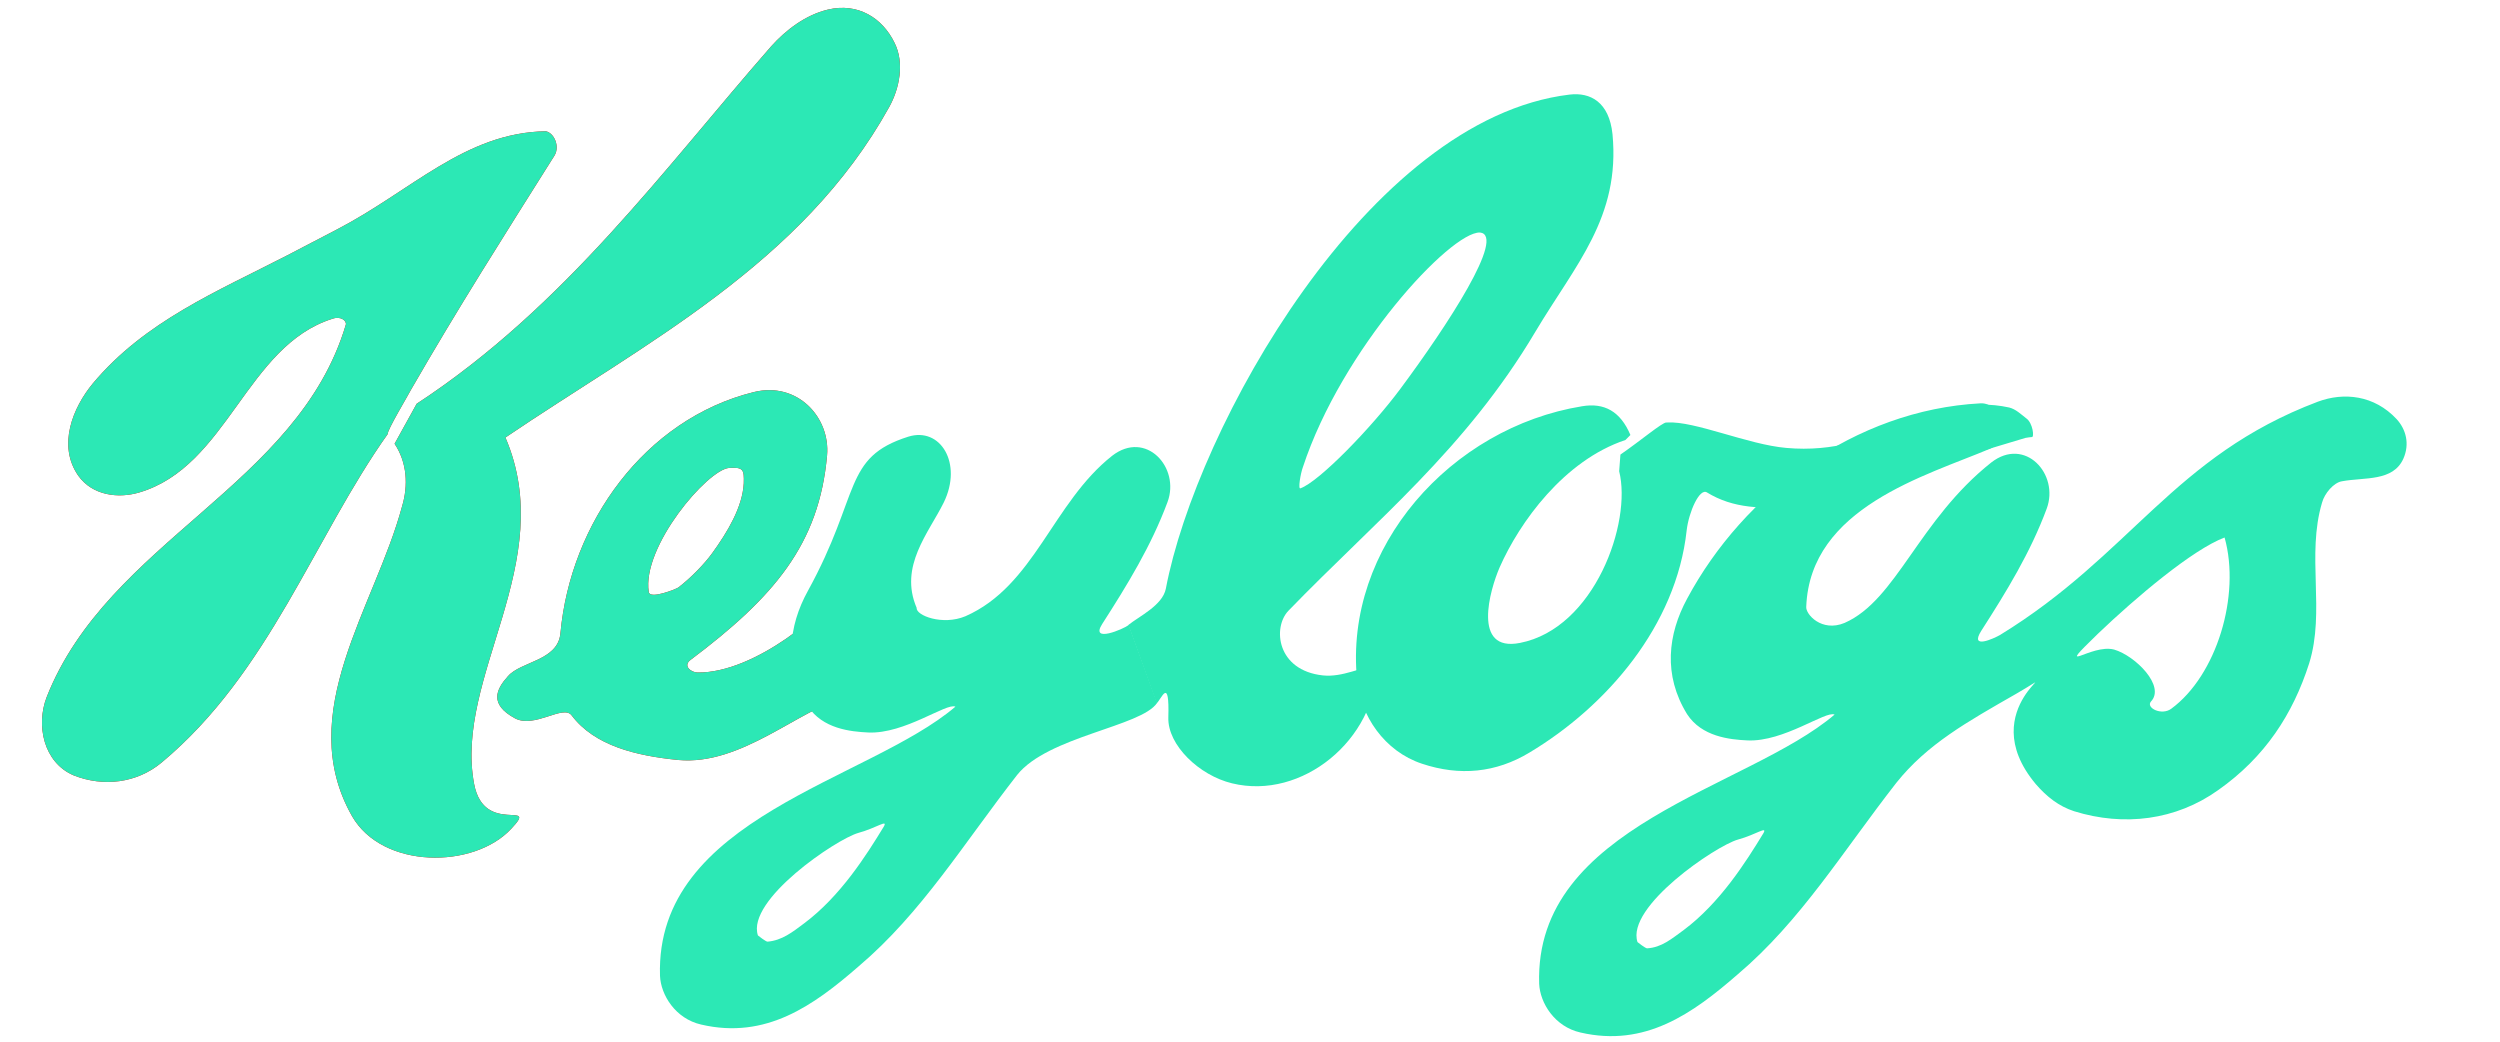 <?xml version="1.0" encoding="utf-8"?>
<!-- Generator: Adobe Illustrator 21.1.0, SVG Export Plug-In . SVG Version: 6.00 Build 0)  -->
<svg version="1.1" id="Ebene_1" xmlns="http://www.w3.org/2000/svg" xmlns:xlink="http://www.w3.org/1999/xlink" x="0px" y="0px"
	 viewBox="0 0 600 250" style="enable-background:new 0 0 600 250;" xml:space="preserve">
<style type="text/css">
	.st0{fill:#FF0000;}
	.st1{fill:#2CE8B5;}
</style>
<g>
	<path class="st0" d="M94.7,106.5c3,4.5,3.3,10,1.8,15c-6.5,24.2-26.1,49.6-12,74.4c7.3,12.7,29.2,12.7,38.2,3
		c6.8-7.2-6.5,1.8-8.9-10.7c-4.9-25.8,20.4-53.2,7.5-83.2c33.5-22.7,71.2-41.6,92.1-79.3c2.5-4.5,3.7-10.6,1.3-15.4
		c-2.9-6-8.8-9.7-16-8c-5.4,1.3-10.1,4.9-13.6,8.8c-25.5,29.1-49.5,62.5-85.1,85.8L94.7,106.5z"/>
	<path class="st0" d="M93.1,104.1C75.4,129,64.6,161.5,38.8,183c-6,5-14,5.9-21.1,3.1c-7.3-3.1-9.1-12.1-6.5-18.8
		C26,129.8,71.5,116.6,83,77.9c0.2-0.9-1.2-2.1-3.2-1.4c-20.7,6.5-25.1,35.4-46.4,41.7c-5.1,1.5-11.2,0.7-14.6-4
		c-5.1-7.3-1.3-16.4,3.5-22.2C34.8,77.1,52,70,68.9,61.3c3.7-1.9,8.2-4.3,11.9-6.2c17.8-9.2,30.8-23.3,50.2-23.6
		c2,0.4,3.4,3.6,2.1,5.8C120.7,57,110,73.8,98.6,93.6C98.3,94.3,92.7,103.6,93.1,104.1"/>
	<path class="st0" d="M170.9,132.8c3.7-5.1,7.3-11.1,7.6-16.8c0.1-3.3-0.1-3.9-3.5-3.7c-5.2,0.4-21,18.9-19.3,29.8
		c0.3,1.8,6.5-0.7,7.1-1.1C165.8,138.7,169.1,135.3,170.9,132.8z M202.8,167.5c-10.9,2.6-24.8,16.3-40,14.9
		c-10.1-1-20.1-3.4-25.6-10.7c-2-2.7-8.9,3.2-13.6,0.7c-6.3-3.4-4.5-7-1.7-10.1c3.1-3.6,12-3.7,12.6-10.3
		c2.4-26.4,20.2-51.4,46.4-57.9c10.5-2.6,18.4,6.1,17.6,15.2c-1.9,21.3-12.7,34-32.8,49.1c-1.9,1.5,0.3,3,1.7,3
		c13.9,0.2,31.6-15.2,33.1-19.5c2.4-6.7,4.5-17.9,6.5-23.6"/>
	<path class="st1" d="M94.7,106.5c3,4.5,3.3,10,1.8,15c-6.5,24.2-26.1,49.6-12,74.4c7.3,12.7,29.2,12.7,38.2,3
		c6.8-7.2-6.5,1.8-8.9-10.7c-4.9-25.8,20.4-53.2,7.5-83.2c33.5-22.7,71.2-41.6,92.1-79.3c2.5-4.5,3.7-10.6,1.3-15.4
		c-2.9-6-8.8-9.7-16-8c-5.4,1.3-10.1,4.9-13.6,8.8c-25.5,29.1-49.5,62.5-85.1,85.8L94.7,106.5z"/>
	<path class="st1" d="M93.1,104.1C75.4,129,64.6,161.5,38.8,183c-6,5-14,5.9-21.1,3.1c-7.3-3.1-9.1-12.1-6.5-18.8
		C26,129.8,71.5,116.6,83,77.9c0.2-0.9-1.2-2.1-3.2-1.4c-20.7,6.5-25.1,35.4-46.4,41.7c-5.1,1.5-11.2,0.7-14.6-4
		c-5.1-7.3-1.3-16.4,3.5-22.2C34.8,77.1,52,70,68.9,61.3c3.7-1.9,8.2-4.3,11.9-6.2c17.8-9.2,30.8-23.3,50.2-23.6
		c2,0.4,3.4,3.6,2.1,5.8C120.7,57,110,73.8,98.6,93.6C98.3,94.3,92.7,103.6,93.1,104.1"/>
	<path class="st1" d="M170.9,132.8c3.7-5.1,7.3-11.1,7.6-16.8c0.1-3.3-0.1-3.9-3.5-3.7c-5.2,0.4-21,18.9-19.3,29.8
		c0.3,1.8,6.5-0.7,7.1-1.1C165.8,138.7,169.1,135.3,170.9,132.8z M202.8,167.5c-10.9,2.6-24.8,16.3-40,14.9
		c-10.1-1-20.1-3.4-25.6-10.7c-2-2.7-8.9,3.2-13.6,0.7c-6.3-3.4-4.5-7-1.7-10.1c3.1-3.6,12-3.7,12.6-10.3
		c2.4-26.4,20.2-51.4,46.4-57.9c10.5-2.6,18.4,6.1,17.6,15.2c-1.9,21.3-12.7,34-32.8,49.1c-1.9,1.5,0.3,3,1.7,3
		c13.9,0.2,31.6-15.2,33.1-19.5c2.4-6.7,4.5-17.9,6.5-23.6"/>
	<g>
		<path class="st1" d="M404.1,223.2c8.7-6.5,14.9-16.3,19.1-23.2c1.1-1.9-1.7,0.3-6.1,1.5c-5.3,1.5-26.9,16.1-24.1,24.6
			c0.1,0.1,1.9,1.5,2.3,1.5C398.8,227.4,401.2,225.3,404.1,223.2z M521.1,170.1c10.9-8,16.7-27.2,12.8-41.1
			c-7.7,2.9-21.3,14.4-30.4,23.1c-10.8,10.5-1.7,2.3,3.9,3.8c5.1,1.5,12.4,8.8,8.8,12.5C515,169.9,518.8,171.8,521.1,170.1z
			 M475.3,96.8c5.2-0.3,6.9,9,2.3,10.9c-15.4,6.5-43.2,14.1-44.1,37.9c-0.2,1.8,3.7,6.2,9.2,3.9c12.5-5.5,17.7-24.6,35.2-38.5
			c8.1-6.3,16.4,2.8,13.3,11.1c-3.9,10.5-9.6,19.8-15.7,29.3c-2.9,4.6,3.1,1.8,4.5,1c31.5-19.3,41.6-42.9,76.3-56
			c6.2-2.3,13.5-1.6,18.9,4.2c2.2,2.4,3.2,5.9,1.6,9.5c-2.5,5.5-9.2,4.4-14.7,5.4c-2,0.3-4.2,2.9-4.8,5.1
			c-3.8,12.7,0.8,26.1-3.1,38.6c-3.9,12.2-10.6,22.5-21.8,30.4c-10.2,7.3-22.7,8.8-34.6,5.1c-3.7-1.2-6.6-3.5-9.2-6.5
			c-15.6-18.6,9.5-29.9-4.7-21.7c-11.7,6.7-21.4,12.1-28.8,21.4c-12.8,16.4-22.9,33.1-38,45.9c-10.9,9.5-22.3,17.6-37.8,14
			c-6.2-1.4-9.7-7.1-9.9-11.7c-1.2-38,50-46.8,70.9-64.6c-2.1-1-12.2,6.6-20.9,6.2c-4.3-0.2-11-0.9-14.5-6.3
			c-5.8-9.4-4.6-19.2,0-27.7C418.5,118.3,445.2,98.4,475.3,96.8z"/>
		<path class="st1" d="M495.5,109.1 M483,111.3 M431.9,121.4c-9,0.9-16,0.6-22.2-3.2c-1.8-1.2-4.4,4.7-4.9,9.1
			c-2.5,22.9-19.2,42.2-37.7,53.3c-8.1,4.9-16.8,5.7-25.8,2.7c-9.1-3-14.8-11.6-15.6-20.1c-3.2-31.9,22.6-60.6,54-65.7
			c5.3-0.9,9.2,1.2,11.6,6.9l-1.2,1.2c-14.7,4.9-25.4,19.7-30.2,30.6c-2.3,5.3-6.7,20.4,4.9,18.1c17.9-3.5,26.9-28.9,23.8-41.2
			l0.3-4c4.8-3.3,10-7.7,11-7.7h0.3c6.5-0.4,19.3,5.3,28.5,6.1c23.1,2.1,34.8-13.8,53.5-9.7c1.6,0.4,2.8,1.6,4.1,2.6
			c1.6,1.1,2,4.7,1.3,4.5c-0.1,0-1.1,0.1-1.5,0.2"/>
	</g>
</g>
<path class="st1" d="M387,32.2c-0.8-7.7-5.3-10.1-10.3-9.5c-48.4,5.8-89.6,80-96.9,118.6c-0.8,4-6.4,6.6-9,8.7l6.8,18.8
	c1.2-1.1,3.1-6.6,2.8,3.4c-0.2,6.6,7.4,13.9,15.3,15.8c16.8,4.1,34.5-10.5,34.8-28.3c-3.7,0.3-8.2,2.9-13,2.4
	c-11.1-1.2-12.1-11.5-8.3-15.5c20.9-21.6,42.5-38.7,59.3-67C378.1,63.5,388.9,52.2,387,32.2z M336.1,93.3
	c-6.9,9.3-19.5,22.3-24,23.9c-0.6,0.3,0-3.5,0.6-5.1c9.3-28.3,35.4-56.5,42.5-56.3C361.5,56.5,347.4,78.1,336.1,93.3z"/>
<path class="st1" d="M193,221.6c8.7-6.5,14.9-16.3,19.1-23.2c1.1-1.9-1.7,0.3-6.1,1.5c-5.3,1.5-26.9,16.1-24.1,24.6
	c0.1,0.1,1.9,1.5,2.3,1.5C187.7,225.7,190.2,223.7,193,221.6z M277.7,168.7c-3.8,5.7-26.2,8-33.6,17.3c-12.8,16.4-22.9,33.1-38,45.9
	c-10.9,9.5-22.3,17.6-37.8,14c-6.2-1.4-9.7-7.1-9.9-11.7c-1.2-38,50-46.8,70.9-64.6c-2.1-1-12.2,6.6-20.9,6.2
	c-4.3-0.2-11-0.9-14.5-6.3c-5.8-9.4-4.7-19.2,0-27.7c12.8-23.3,8.3-32,24.1-37c7.7-2.4,13.1,6.4,8.5,15.8
	c-3.6,7.3-10.8,15.3-6.5,25.3c-0.2,1.8,6.2,4.3,11.7,2c16.6-7.3,20.9-27.2,35.2-38.5c8.1-6.3,16.4,2.8,13.3,11.1
	c-3.9,10.5-9.6,19.8-15.7,29.3c-2.9,4.6,5.1,1.2,6.4,0.2"/>
</svg>
